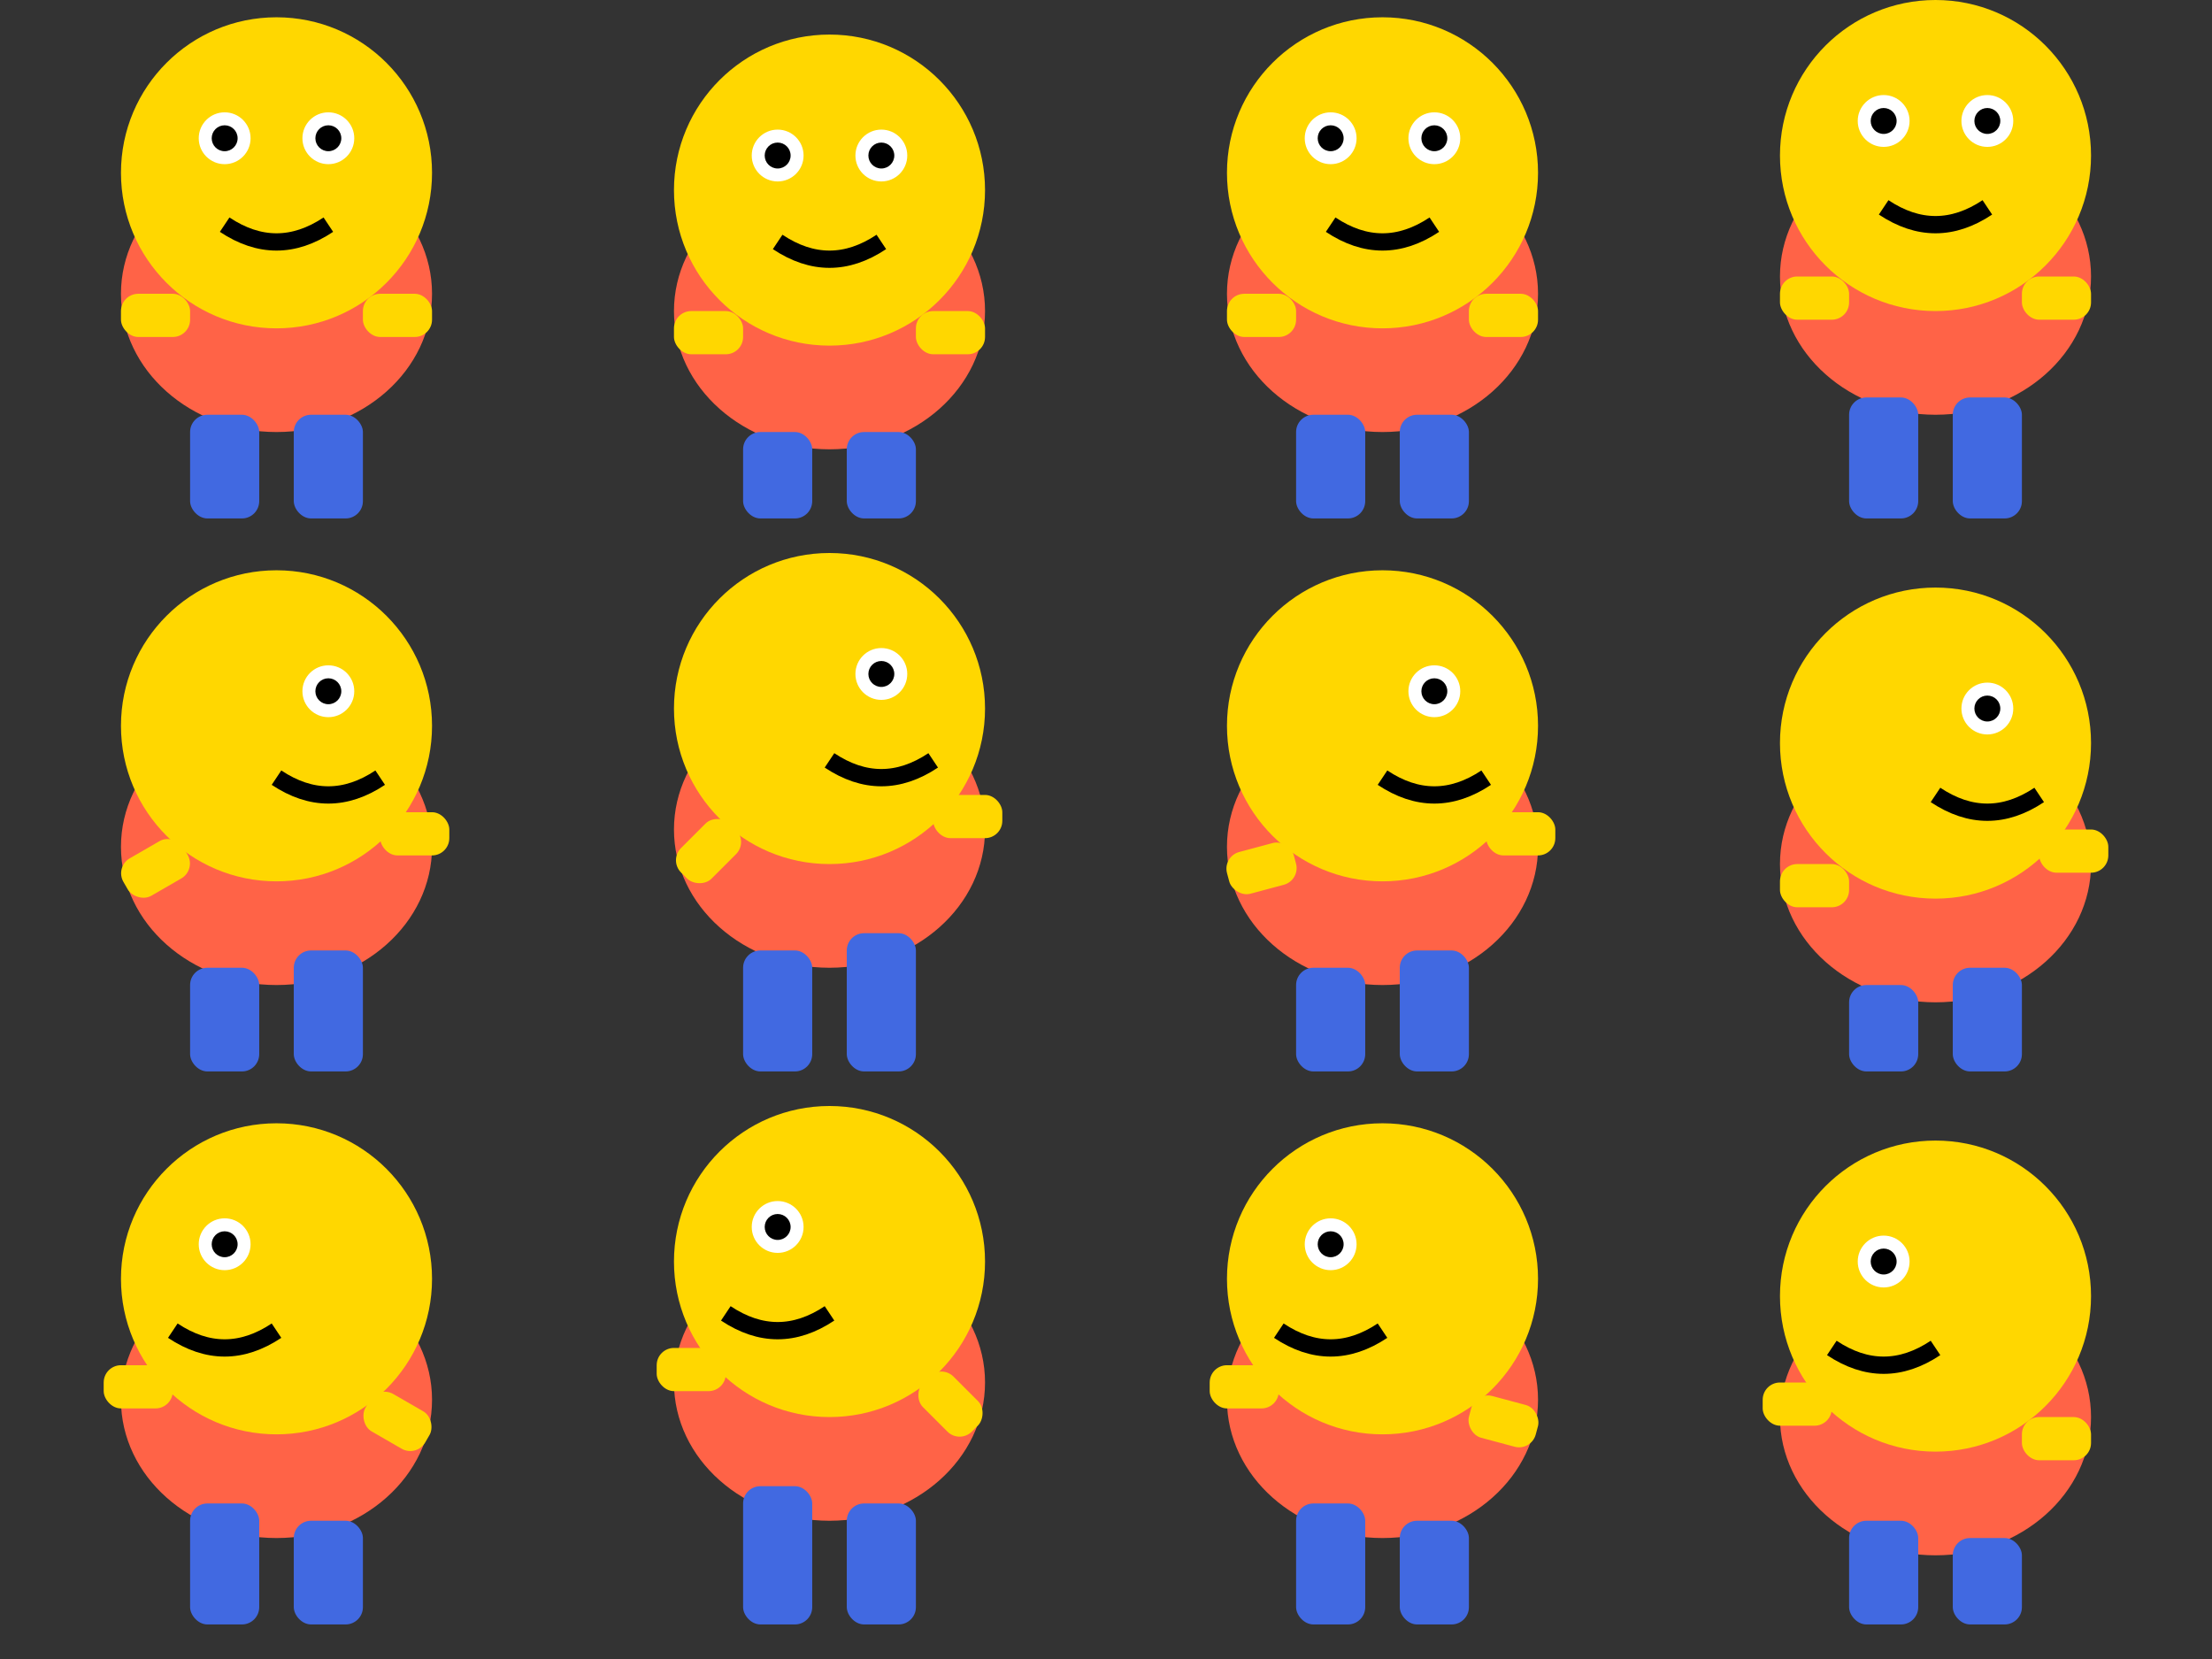 <svg xmlns="http://www.w3.org/2000/svg" width="256" height="192" viewBox="0 0 256 192">
  <rect x="0" y="0" width="256" height="192" fill="#333333" stroke="none"/>
  <!-- Idle Animation Frames -->
  <g id="idle-1" transform="translate(0,0)">
    <ellipse cx="32" cy="34" rx="18" ry="16" fill="#FF6347"/>
    <circle cx="32" cy="20" r="18" fill="#FFD700"/>
    <circle cx="26" cy="16" r="3" fill="#FFFFFF"/>
    <circle cx="38" cy="16" r="3" fill="#FFFFFF"/>
    <circle cx="26" cy="16" r="1.5" fill="#000000"/>
    <circle cx="38" cy="16" r="1.5" fill="#000000"/>
    <path d="M26 26 Q 32 30 38 26" fill="none" stroke="#000000" stroke-width="2"/>
    <rect x="22" y="48" width="8" height="12" rx="2" fill="#4169E1"/>
    <rect x="34" y="48" width="8" height="12" rx="2" fill="#4169E1"/>
    <rect x="14" y="34" width="8" height="5" rx="2" fill="#FFD700"/>
    <rect x="42" y="34" width="8" height="5" rx="2" fill="#FFD700"/>
  </g>
  <g id="idle-2" transform="translate(64,0)">
    <ellipse cx="32" cy="36" rx="18" ry="16" fill="#FF6347"/>
    <circle cx="32" cy="22" r="18" fill="#FFD700"/>
    <circle cx="26" cy="18" r="3" fill="#FFFFFF"/>
    <circle cx="38" cy="18" r="3" fill="#FFFFFF"/>
    <circle cx="26" cy="18" r="1.5" fill="#000000"/>
    <circle cx="38" cy="18" r="1.5" fill="#000000"/>
    <path d="M26 28 Q 32 32 38 28" fill="none" stroke="#000000" stroke-width="2"/>
    <rect x="22" y="50" width="8" height="10" rx="2" fill="#4169E1"/>
    <rect x="34" y="50" width="8" height="10" rx="2" fill="#4169E1"/>
    <rect x="14" y="36" width="8" height="5" rx="2" fill="#FFD700"/>
    <rect x="42" y="36" width="8" height="5" rx="2" fill="#FFD700"/>
  </g>
  <g id="idle-3" transform="translate(128,0)">
    <ellipse cx="32" cy="34" rx="18" ry="16" fill="#FF6347"/>
    <circle cx="32" cy="20" r="18" fill="#FFD700"/>
    <circle cx="26" cy="16" r="3" fill="#FFFFFF"/>
    <circle cx="38" cy="16" r="3" fill="#FFFFFF"/>
    <circle cx="26" cy="16" r="1.5" fill="#000000"/>
    <circle cx="38" cy="16" r="1.5" fill="#000000"/>
    <path d="M26 26 Q 32 30 38 26" fill="none" stroke="#000000" stroke-width="2"/>
    <rect x="22" y="48" width="8" height="12" rx="2" fill="#4169E1"/>
    <rect x="34" y="48" width="8" height="12" rx="2" fill="#4169E1"/>
    <rect x="14" y="34" width="8" height="5" rx="2" fill="#FFD700"/>
    <rect x="42" y="34" width="8" height="5" rx="2" fill="#FFD700"/>
  </g>
  <g id="idle-4" transform="translate(192,0)">
    <ellipse cx="32" cy="32" rx="18" ry="16" fill="#FF6347"/>
    <circle cx="32" cy="18" r="18" fill="#FFD700"/>
    <circle cx="26" cy="14" r="3" fill="#FFFFFF"/>
    <circle cx="38" cy="14" r="3" fill="#FFFFFF"/>
    <circle cx="26" cy="14" r="1.5" fill="#000000"/>
    <circle cx="38" cy="14" r="1.5" fill="#000000"/>
    <path d="M26 24 Q 32 28 38 24" fill="none" stroke="#000000" stroke-width="2"/>
    <rect x="22" y="46" width="8" height="14" rx="2" fill="#4169E1"/>
    <rect x="34" y="46" width="8" height="14" rx="2" fill="#4169E1"/>
    <rect x="14" y="32" width="8" height="5" rx="2" fill="#FFD700"/>
    <rect x="42" y="32" width="8" height="5" rx="2" fill="#FFD700"/>
  </g>

  <!-- Run Right Animation Frames -->
  <g id="run-right-1" transform="translate(0,64)">
    <ellipse cx="32" cy="34" rx="18" ry="16" fill="#FF6347"/>
    <circle cx="32" cy="20" r="18" fill="#FFD700"/>
    <circle cx="38" cy="16" r="3" fill="#FFFFFF"/>
    <circle cx="38" cy="16" r="1.5" fill="#000000"/>
    <path d="M32 26 Q 38 30 44 26" fill="none" stroke="#000000" stroke-width="2"/>
    <rect x="22" y="48" width="8" height="12" rx="2" fill="#4169E1"/>
    <rect x="34" y="46" width="8" height="14" rx="2" fill="#4169E1"/>
    <rect x="44" y="30" width="8" height="5" rx="2" fill="#FFD700"/>
    <rect x="14" y="34" width="8" height="5" rx="2" fill="#FFD700" transform="rotate(-30 18 36.5)"/>
  </g>
  <g id="run-right-2" transform="translate(64,64)">
    <ellipse cx="32" cy="32" rx="18" ry="16" fill="#FF6347"/>
    <circle cx="32" cy="18" r="18" fill="#FFD700"/>
    <circle cx="38" cy="14" r="3" fill="#FFFFFF"/>
    <circle cx="38" cy="14" r="1.5" fill="#000000"/>
    <path d="M32 24 Q 38 28 44 24" fill="none" stroke="#000000" stroke-width="2"/>
    <rect x="22" y="46" width="8" height="14" rx="2" fill="#4169E1"/>
    <rect x="34" y="44" width="8" height="16" rx="2" fill="#4169E1"/>
    <rect x="44" y="28" width="8" height="5" rx="2" fill="#FFD700"/>
    <rect x="14" y="32" width="8" height="5" rx="2" fill="#FFD700" transform="rotate(-45 18 34.5)"/>
  </g>

  <g id="run-right-3" transform="translate(128,64)">
    <ellipse cx="32" cy="34" rx="18" ry="16" fill="#FF6347"/>
    <circle cx="32" cy="20" r="18" fill="#FFD700"/>
    <circle cx="38" cy="16" r="3" fill="#FFFFFF"/>
    <circle cx="38" cy="16" r="1.5" fill="#000000"/>
    <path d="M32 26 Q 38 30 44 26" fill="none" stroke="#000000" stroke-width="2"/>
    <rect x="22" y="48" width="8" height="12" rx="2" fill="#4169E1"/>
    <rect x="34" y="46" width="8" height="14" rx="2" fill="#4169E1"/>
    <rect x="44" y="30" width="8" height="5" rx="2" fill="#FFD700"/>
    <rect x="14" y="34" width="8" height="5" rx="2" fill="#FFD700" transform="rotate(-15 18 36.5)"/>
  </g>
  <g id="run-right-4" transform="translate(192,64)">
    <ellipse cx="32" cy="36" rx="18" ry="16" fill="#FF6347"/>
    <circle cx="32" cy="22" r="18" fill="#FFD700"/>
    <circle cx="38" cy="18" r="3" fill="#FFFFFF"/>
    <circle cx="38" cy="18" r="1.5" fill="#000000"/>
    <path d="M32 28 Q 38 32 44 28" fill="none" stroke="#000000" stroke-width="2"/>
    <rect x="22" y="50" width="8" height="10" rx="2" fill="#4169E1"/>
    <rect x="34" y="48" width="8" height="12" rx="2" fill="#4169E1"/>
    <rect x="44" y="32" width="8" height="5" rx="2" fill="#FFD700"/>
    <rect x="14" y="36" width="8" height="5" rx="2" fill="#FFD700"/>
  </g>

  <!-- Run Left Animation Frames -->
  <g id="run-left-1" transform="translate(0,128)">
    <ellipse cx="32" cy="34" rx="18" ry="16" fill="#FF6347"/>
    <circle cx="32" cy="20" r="18" fill="#FFD700"/>
    <circle cx="26" cy="16" r="3" fill="#FFFFFF"/>
    <circle cx="26" cy="16" r="1.5" fill="#000000"/>
    <path d="M20 26 Q 26 30 32 26" fill="none" stroke="#000000" stroke-width="2"/>
    <rect x="34" y="48" width="8" height="12" rx="2" fill="#4169E1"/>
    <rect x="22" y="46" width="8" height="14" rx="2" fill="#4169E1"/>
    <rect x="12" y="30" width="8" height="5" rx="2" fill="#FFD700"/>
    <rect x="42" y="34" width="8" height="5" rx="2" fill="#FFD700" transform="rotate(30 46 36.5)"/>
  </g>
  <g id="run-left-2" transform="translate(64,128)">
    <ellipse cx="32" cy="32" rx="18" ry="16" fill="#FF6347"/>
    <circle cx="32" cy="18" r="18" fill="#FFD700"/>
    <circle cx="26" cy="14" r="3" fill="#FFFFFF"/>
    <circle cx="26" cy="14" r="1.5" fill="#000000"/>
    <path d="M20 24 Q 26 28 32 24" fill="none" stroke="#000000" stroke-width="2"/>
    <rect x="34" y="46" width="8" height="14" rx="2" fill="#4169E1"/>
    <rect x="22" y="44" width="8" height="16" rx="2" fill="#4169E1"/>
    <rect x="12" y="28" width="8" height="5" rx="2" fill="#FFD700"/>
    <rect x="42" y="32" width="8" height="5" rx="2" fill="#FFD700" transform="rotate(45 46 34.5)"/>
  </g>
  <g id="run-left-3" transform="translate(128,128)">
    <ellipse cx="32" cy="34" rx="18" ry="16" fill="#FF6347"/>
    <circle cx="32" cy="20" r="18" fill="#FFD700"/>
    <circle cx="26" cy="16" r="3" fill="#FFFFFF"/>
    <circle cx="26" cy="16" r="1.5" fill="#000000"/>
    <path d="M20 26 Q 26 30 32 26" fill="none" stroke="#000000" stroke-width="2"/>
    <rect x="34" y="48" width="8" height="12" rx="2" fill="#4169E1"/>
    <rect x="22" y="46" width="8" height="14" rx="2" fill="#4169E1"/>
    <rect x="12" y="30" width="8" height="5" rx="2" fill="#FFD700"/>
    <rect x="42" y="34" width="8" height="5" rx="2" fill="#FFD700" transform="rotate(15 46 36.5)"/>
  </g>
  <g id="run-left-4" transform="translate(192,128)">
    <ellipse cx="32" cy="36" rx="18" ry="16" fill="#FF6347"/>
    <circle cx="32" cy="22" r="18" fill="#FFD700"/>
    <circle cx="26" cy="18" r="3" fill="#FFFFFF"/>
    <circle cx="26" cy="18" r="1.5" fill="#000000"/>
    <path d="M20 28 Q 26 32 32 28" fill="none" stroke="#000000" stroke-width="2"/>
    <rect x="34" y="50" width="8" height="10" rx="2" fill="#4169E1"/>
    <rect x="22" y="48" width="8" height="12" rx="2" fill="#4169E1"/>
    <rect x="12" y="32" width="8" height="5" rx="2" fill="#FFD700"/>
    <rect x="42" y="36" width="8" height="5" rx="2" fill="#FFD700"/>
  </g>
</svg>
